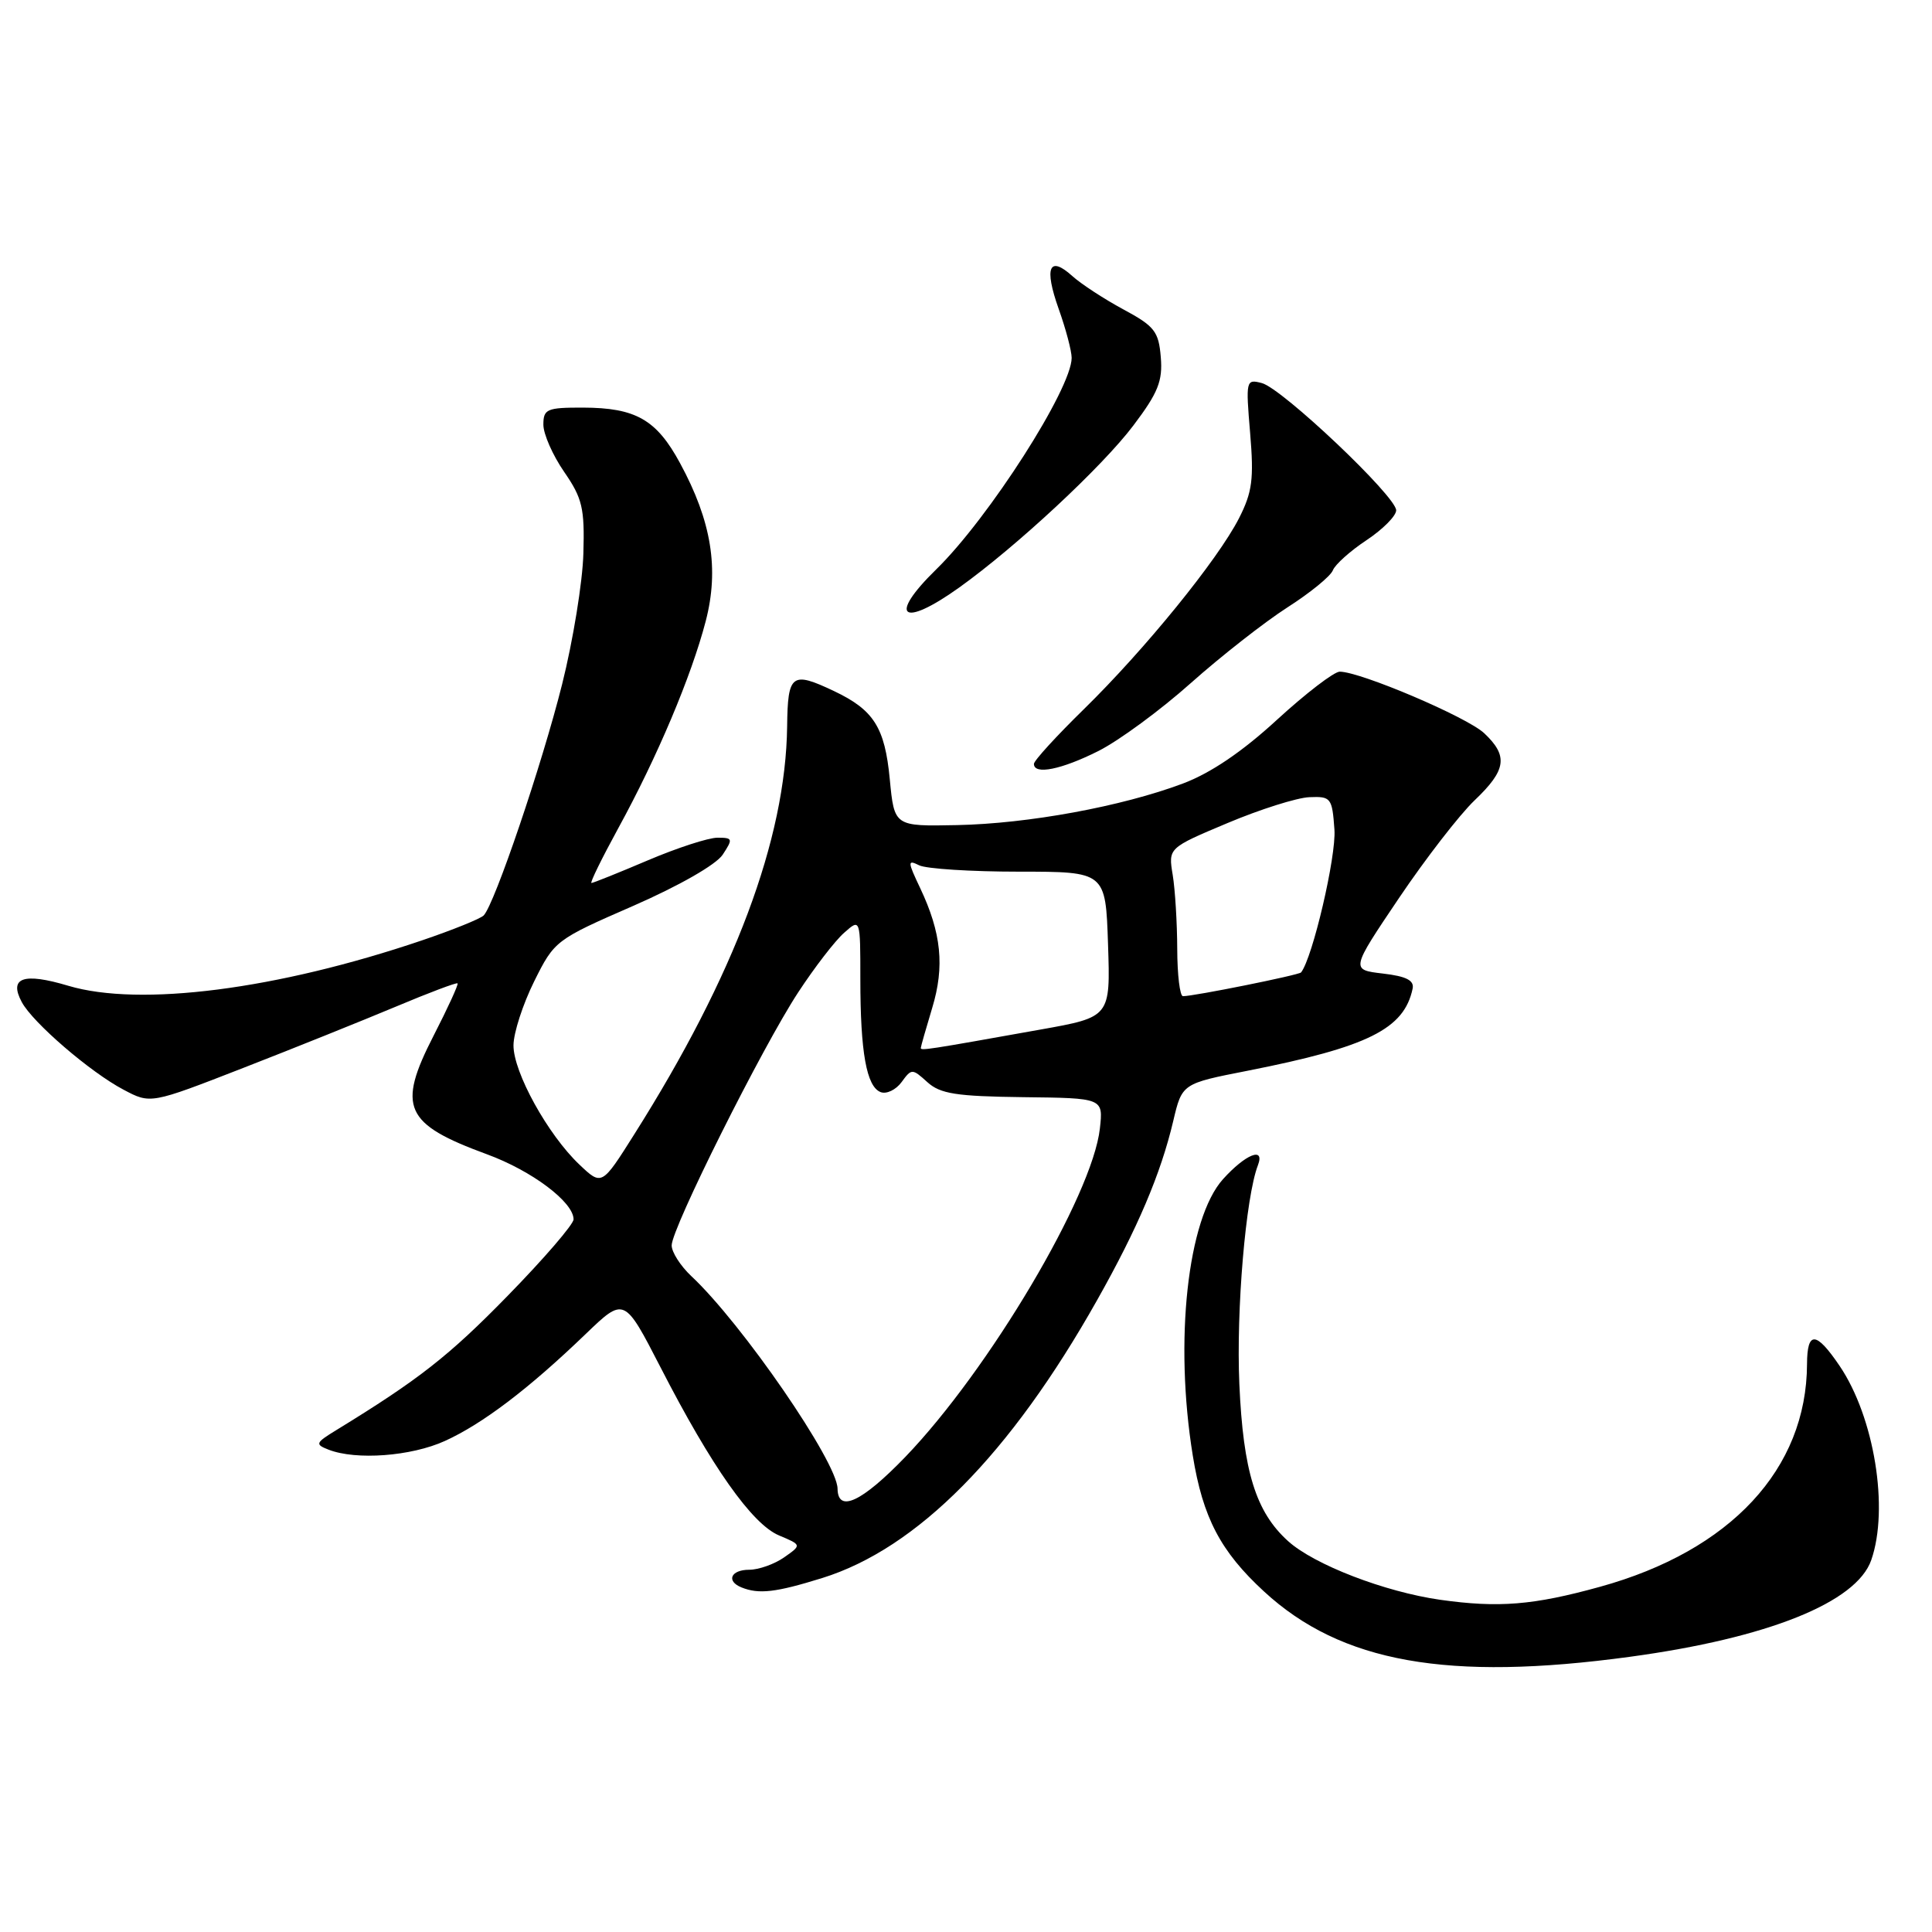 <?xml version="1.0" encoding="UTF-8" standalone="no"?>
<!DOCTYPE svg PUBLIC "-//W3C//DTD SVG 1.1//EN" "http://www.w3.org/Graphics/SVG/1.1/DTD/svg11.dtd" >
<svg xmlns="http://www.w3.org/2000/svg" xmlns:xlink="http://www.w3.org/1999/xlink" version="1.1" viewBox="0 0 256 256">
 <g >
 <path fill="currentColor"
d=" M 216.00 219.53 C 234.24 217.05 245.99 212.34 247.95 206.72 C 250.33 199.89 248.35 187.77 243.76 180.99 C 240.64 176.38 239.46 176.32 239.44 180.74 C 239.39 194.64 229.32 205.48 212.00 210.26 C 203.18 212.70 198.57 213.07 190.83 211.98 C 183.48 210.93 174.13 207.33 170.67 204.20 C 166.40 200.34 164.73 194.97 164.22 183.39 C 163.79 173.59 165.06 158.62 166.68 154.40 C 167.64 151.89 165.04 152.93 162.05 156.25 C 157.35 161.49 155.58 177.67 158.05 192.87 C 159.38 201.09 161.73 205.58 167.49 210.88 C 177.70 220.30 191.84 222.82 216.00 219.53 Z  M 108.94 209.10 C 121.53 205.18 133.86 192.72 145.37 172.28 C 150.74 162.76 153.81 155.54 155.46 148.54 C 156.63 143.58 156.63 143.58 165.31 141.88 C 181.26 138.73 186.05 136.36 187.18 131.00 C 187.41 129.91 186.34 129.36 183.24 129.00 C 178.97 128.50 178.97 128.50 185.37 119.00 C 188.89 113.78 193.40 107.95 195.39 106.05 C 199.61 102.03 199.87 100.17 196.66 97.15 C 194.38 95.01 180.26 89.00 177.52 89.00 C 176.77 89.00 173.03 91.87 169.20 95.38 C 164.58 99.63 160.40 102.45 156.72 103.83 C 148.61 106.87 136.25 109.14 126.80 109.33 C 118.50 109.50 118.50 109.50 117.90 103.25 C 117.25 96.39 115.78 94.07 110.51 91.57 C 104.90 88.91 104.38 89.30 104.30 96.25 C 104.11 111.20 97.35 129.25 84.04 150.31 C 79.74 157.13 79.74 157.13 76.77 154.31 C 72.60 150.36 68.01 142.06 68.04 138.50 C 68.05 136.85 69.29 133.04 70.78 130.04 C 73.46 124.64 73.64 124.51 83.89 120.04 C 89.97 117.38 94.89 114.57 95.76 113.25 C 97.14 111.15 97.10 111.00 95.07 111.00 C 93.87 111.00 89.72 112.35 85.84 114.00 C 81.96 115.65 78.60 117.00 78.37 117.00 C 78.14 117.00 79.74 113.74 81.92 109.75 C 87.07 100.35 91.61 89.61 93.51 82.31 C 95.31 75.40 94.29 69.07 90.11 61.37 C 86.99 55.60 84.24 54.03 77.25 54.01 C 72.46 54.00 72.00 54.20 72.00 56.27 C 72.00 57.52 73.24 60.33 74.75 62.52 C 77.16 66.01 77.48 67.33 77.30 73.34 C 77.20 77.10 75.93 84.90 74.48 90.68 C 71.82 101.29 65.53 119.83 64.09 121.30 C 63.66 121.74 59.97 123.23 55.90 124.61 C 36.71 131.12 18.54 133.45 9.05 130.62 C 3.10 128.84 1.14 129.53 2.89 132.79 C 4.34 135.50 11.96 142.07 16.37 144.39 C 19.95 146.29 19.95 146.29 32.22 141.51 C 38.98 138.88 48.07 135.22 52.44 133.39 C 56.81 131.55 60.50 130.16 60.63 130.30 C 60.77 130.44 59.34 133.56 57.45 137.24 C 52.59 146.72 53.58 148.93 64.50 152.94 C 70.46 155.12 76.00 159.28 76.00 161.57 C 76.00 162.23 72.06 166.80 67.25 171.72 C 59.48 179.68 55.48 182.81 44.54 189.51 C 41.80 191.19 41.72 191.38 43.54 192.09 C 47.18 193.51 54.47 192.97 58.94 190.94 C 63.94 188.67 70.06 184.03 77.61 176.76 C 82.72 171.85 82.72 171.85 87.52 181.17 C 94.29 194.36 99.65 201.95 103.22 203.45 C 106.24 204.72 106.24 204.72 103.90 206.36 C 102.61 207.26 100.53 208.00 99.28 208.00 C 96.84 208.00 96.18 209.50 98.25 210.34 C 100.56 211.27 102.79 211.01 108.94 209.10 Z  M 145.55 99.51 C 148.27 98.14 153.78 94.09 157.79 90.51 C 161.80 86.94 167.56 82.43 170.58 80.49 C 173.60 78.56 176.31 76.35 176.61 75.57 C 176.91 74.80 178.92 73.00 181.08 71.57 C 183.23 70.14 185.00 68.36 185.00 67.62 C 185.00 65.77 169.90 51.47 167.20 50.76 C 165.10 50.21 165.06 50.38 165.65 57.39 C 166.16 63.48 165.94 65.20 164.17 68.68 C 161.35 74.19 151.72 86.04 143.62 93.97 C 139.98 97.53 137.00 100.79 137.00 101.22 C 137.00 102.71 140.64 101.98 145.55 99.51 Z  M 127.10 77.85 C 134.66 72.44 146.05 61.85 150.17 56.39 C 153.45 52.05 154.08 50.49 153.81 47.32 C 153.53 43.92 152.99 43.22 148.84 40.99 C 146.28 39.61 143.24 37.62 142.09 36.58 C 139.01 33.80 138.33 35.44 140.28 40.93 C 141.23 43.59 142.00 46.51 142.00 47.42 C 142.00 51.49 131.01 68.66 124.05 75.45 C 117.58 81.77 119.51 83.28 127.10 77.85 Z  M 110.98 197.25 C 110.93 193.70 98.32 175.37 91.59 169.08 C 90.17 167.74 89.00 165.92 89.00 165.02 C 89.00 162.75 100.98 138.79 105.76 131.50 C 107.92 128.20 110.66 124.64 111.85 123.60 C 114.00 121.69 114.00 121.69 114.00 129.72 C 114.00 139.44 114.82 143.99 116.69 144.71 C 117.46 145.01 118.71 144.41 119.46 143.39 C 120.79 141.57 120.87 141.57 122.88 143.39 C 124.59 144.94 126.71 145.27 135.56 145.38 C 146.19 145.50 146.19 145.50 145.74 149.53 C 144.76 158.40 131.05 181.53 119.95 193.06 C 114.20 199.02 111.02 200.51 110.98 197.25 Z  M 122.01 138.86 C 122.02 138.66 122.70 136.28 123.52 133.56 C 125.19 128.06 124.74 123.61 121.92 117.66 C 120.25 114.14 120.24 113.89 121.80 114.66 C 122.73 115.12 128.68 115.50 135.00 115.50 C 146.50 115.50 146.50 115.50 146.82 125.13 C 147.14 134.77 147.14 134.77 137.82 136.43 C 122.78 139.12 122.00 139.24 122.01 138.86 Z  M 155.99 125.75 C 155.98 122.31 155.71 117.89 155.39 115.93 C 154.80 112.36 154.80 112.36 162.65 109.06 C 166.97 107.24 171.85 105.70 173.50 105.63 C 176.36 105.51 176.52 105.71 176.82 109.93 C 177.07 113.46 173.94 126.88 172.40 128.85 C 172.13 129.20 158.22 132.00 156.75 132.00 C 156.34 132.00 156.00 129.19 155.99 125.75 Z "/>
</g>
</svg>
